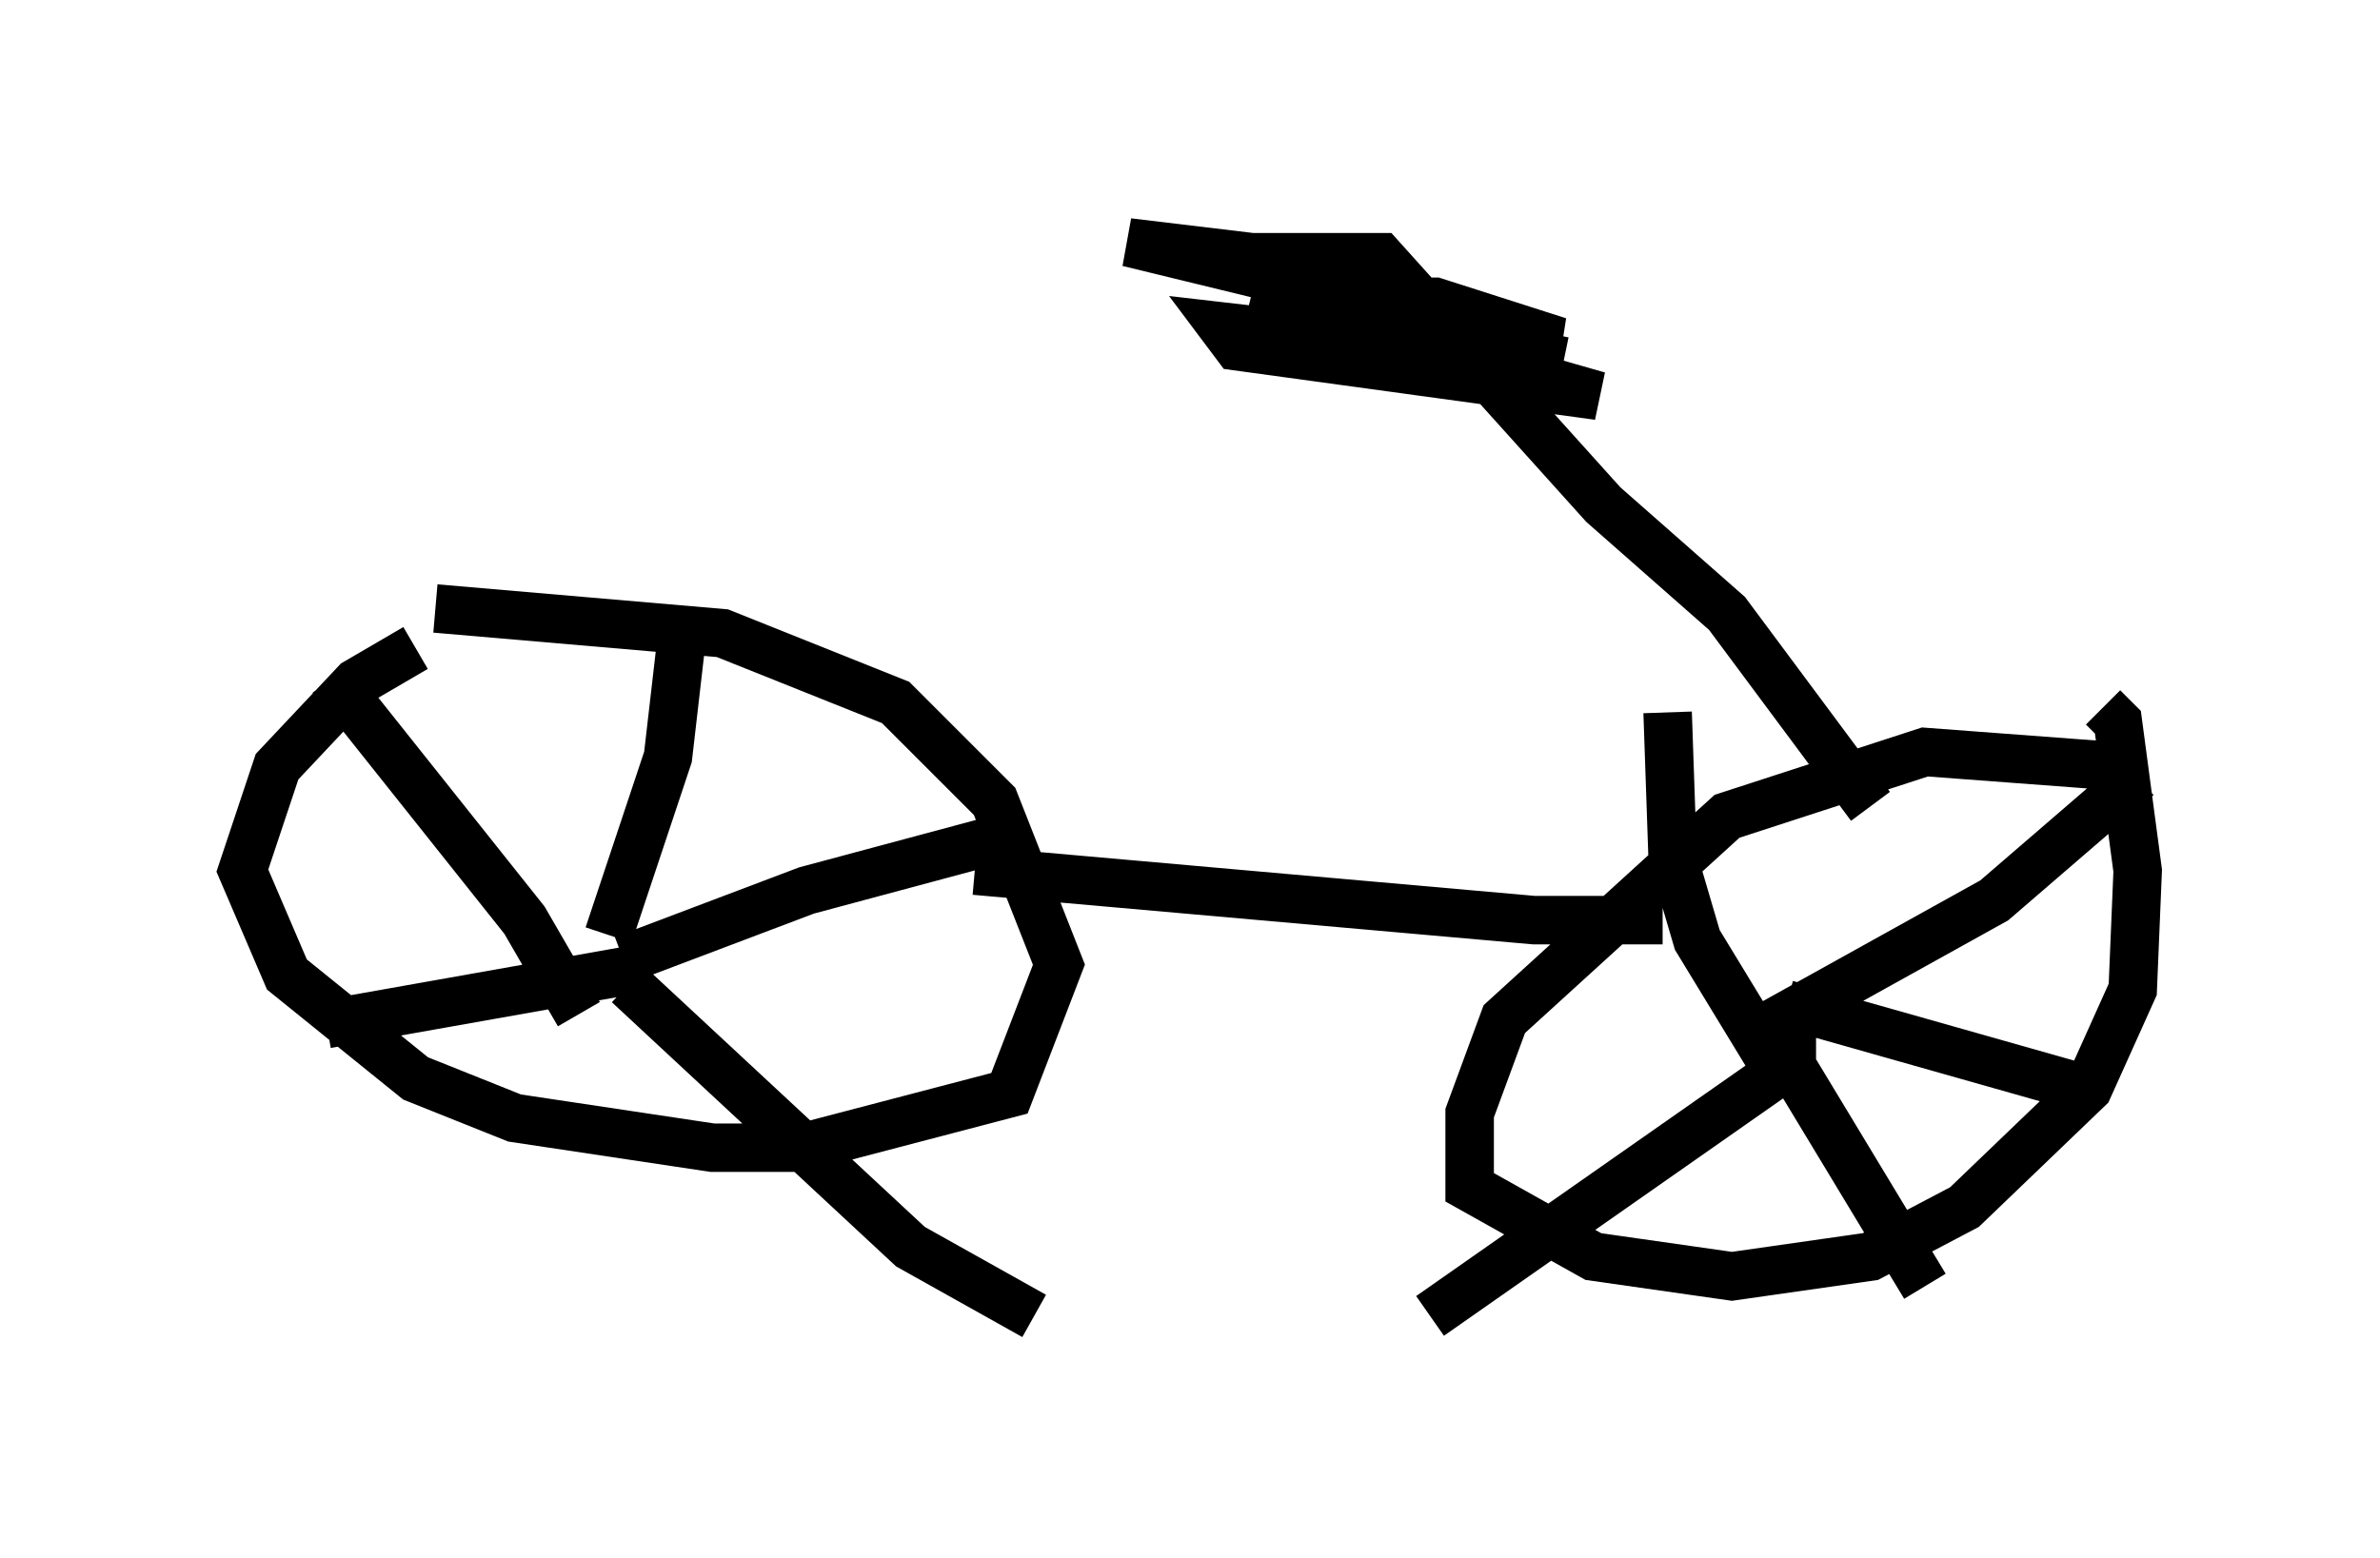 <?xml version="1.0" encoding="utf-8" ?>
<svg baseProfile="full" height="32.152" version="1.1" width="49.098" xmlns="http://www.w3.org/2000/svg" xmlns:ev="http://www.w3.org/2001/xml-events" xmlns:xlink="http://www.w3.org/1999/xlink"><defs /><rect fill="white" height="32.152" width="49.098" x="0" y="0" /><path d="M12.861, 12.861 m-4.288, 0.51 l-1.225, 0.715 -1.633, 1.735 l-0.715, 2.144 0.919, 2.144 l2.654, 2.144 2.042, 0.817 l4.083, 0.613 1.838, 0.0 l4.288, -1.123 1.021, -2.654 l-1.327, -3.369 -2.042, -2.042 l-3.573, -1.429 -5.921, -0.51 m3.573, 6.738 l1.225, -3.675 0.306, -2.654 m-1.021, 7.044 l-6.329, 1.123 m6.227, -0.817 l5.819, 5.41 2.552, 1.429 m-8.473, -7.35 l3.777, -1.429 4.185, -1.123 m-8.881, 3.675 l-1.123, -1.94 -3.981, -5.002 m36.955, 1.838 l-4.083, -0.306 -4.083, 1.327 l-4.594, 4.185 -0.715, 1.94 l0.0, 1.531 2.552, 1.429 l2.858, 0.408 2.858, -0.408 l1.94, -1.021 2.552, -2.45 l0.919, -2.042 0.102, -2.45 l-0.408, -3.063 -0.306, -0.306 m-5.921, 7.146 l-1.021, 0.0 -1.429, -2.348 l-0.51, -1.735 -0.102, -2.96 m2.144, 6.431 l4.594, -2.552 2.96, -2.552 m-7.35, 5.615 l2.96, 4.9 m-3.063, -4.39 l-7.146, 5.002 m7.35, -6.431 l6.125, 1.735 m-22.867, -4.492 l11.536, 1.021 2.654, 0.0 m-4.185, 0.0 l0.0, 0.0 m8.473, -2.348 l-2.96, -3.981 -2.552, -2.246 l-4.594, -5.104 -2.654, 0.0 l-2.552, -0.306 7.554, 1.838 l-4.185, -0.613 2.96, 0.0 l2.552, 0.817 -4.288, 0.0 l-2.654, -0.306 0.306, 0.408 l7.452, 1.021 -7.146, -2.042 l6.431, 1.327 " fill="none" stroke="black" stroke-width="1" /></svg>